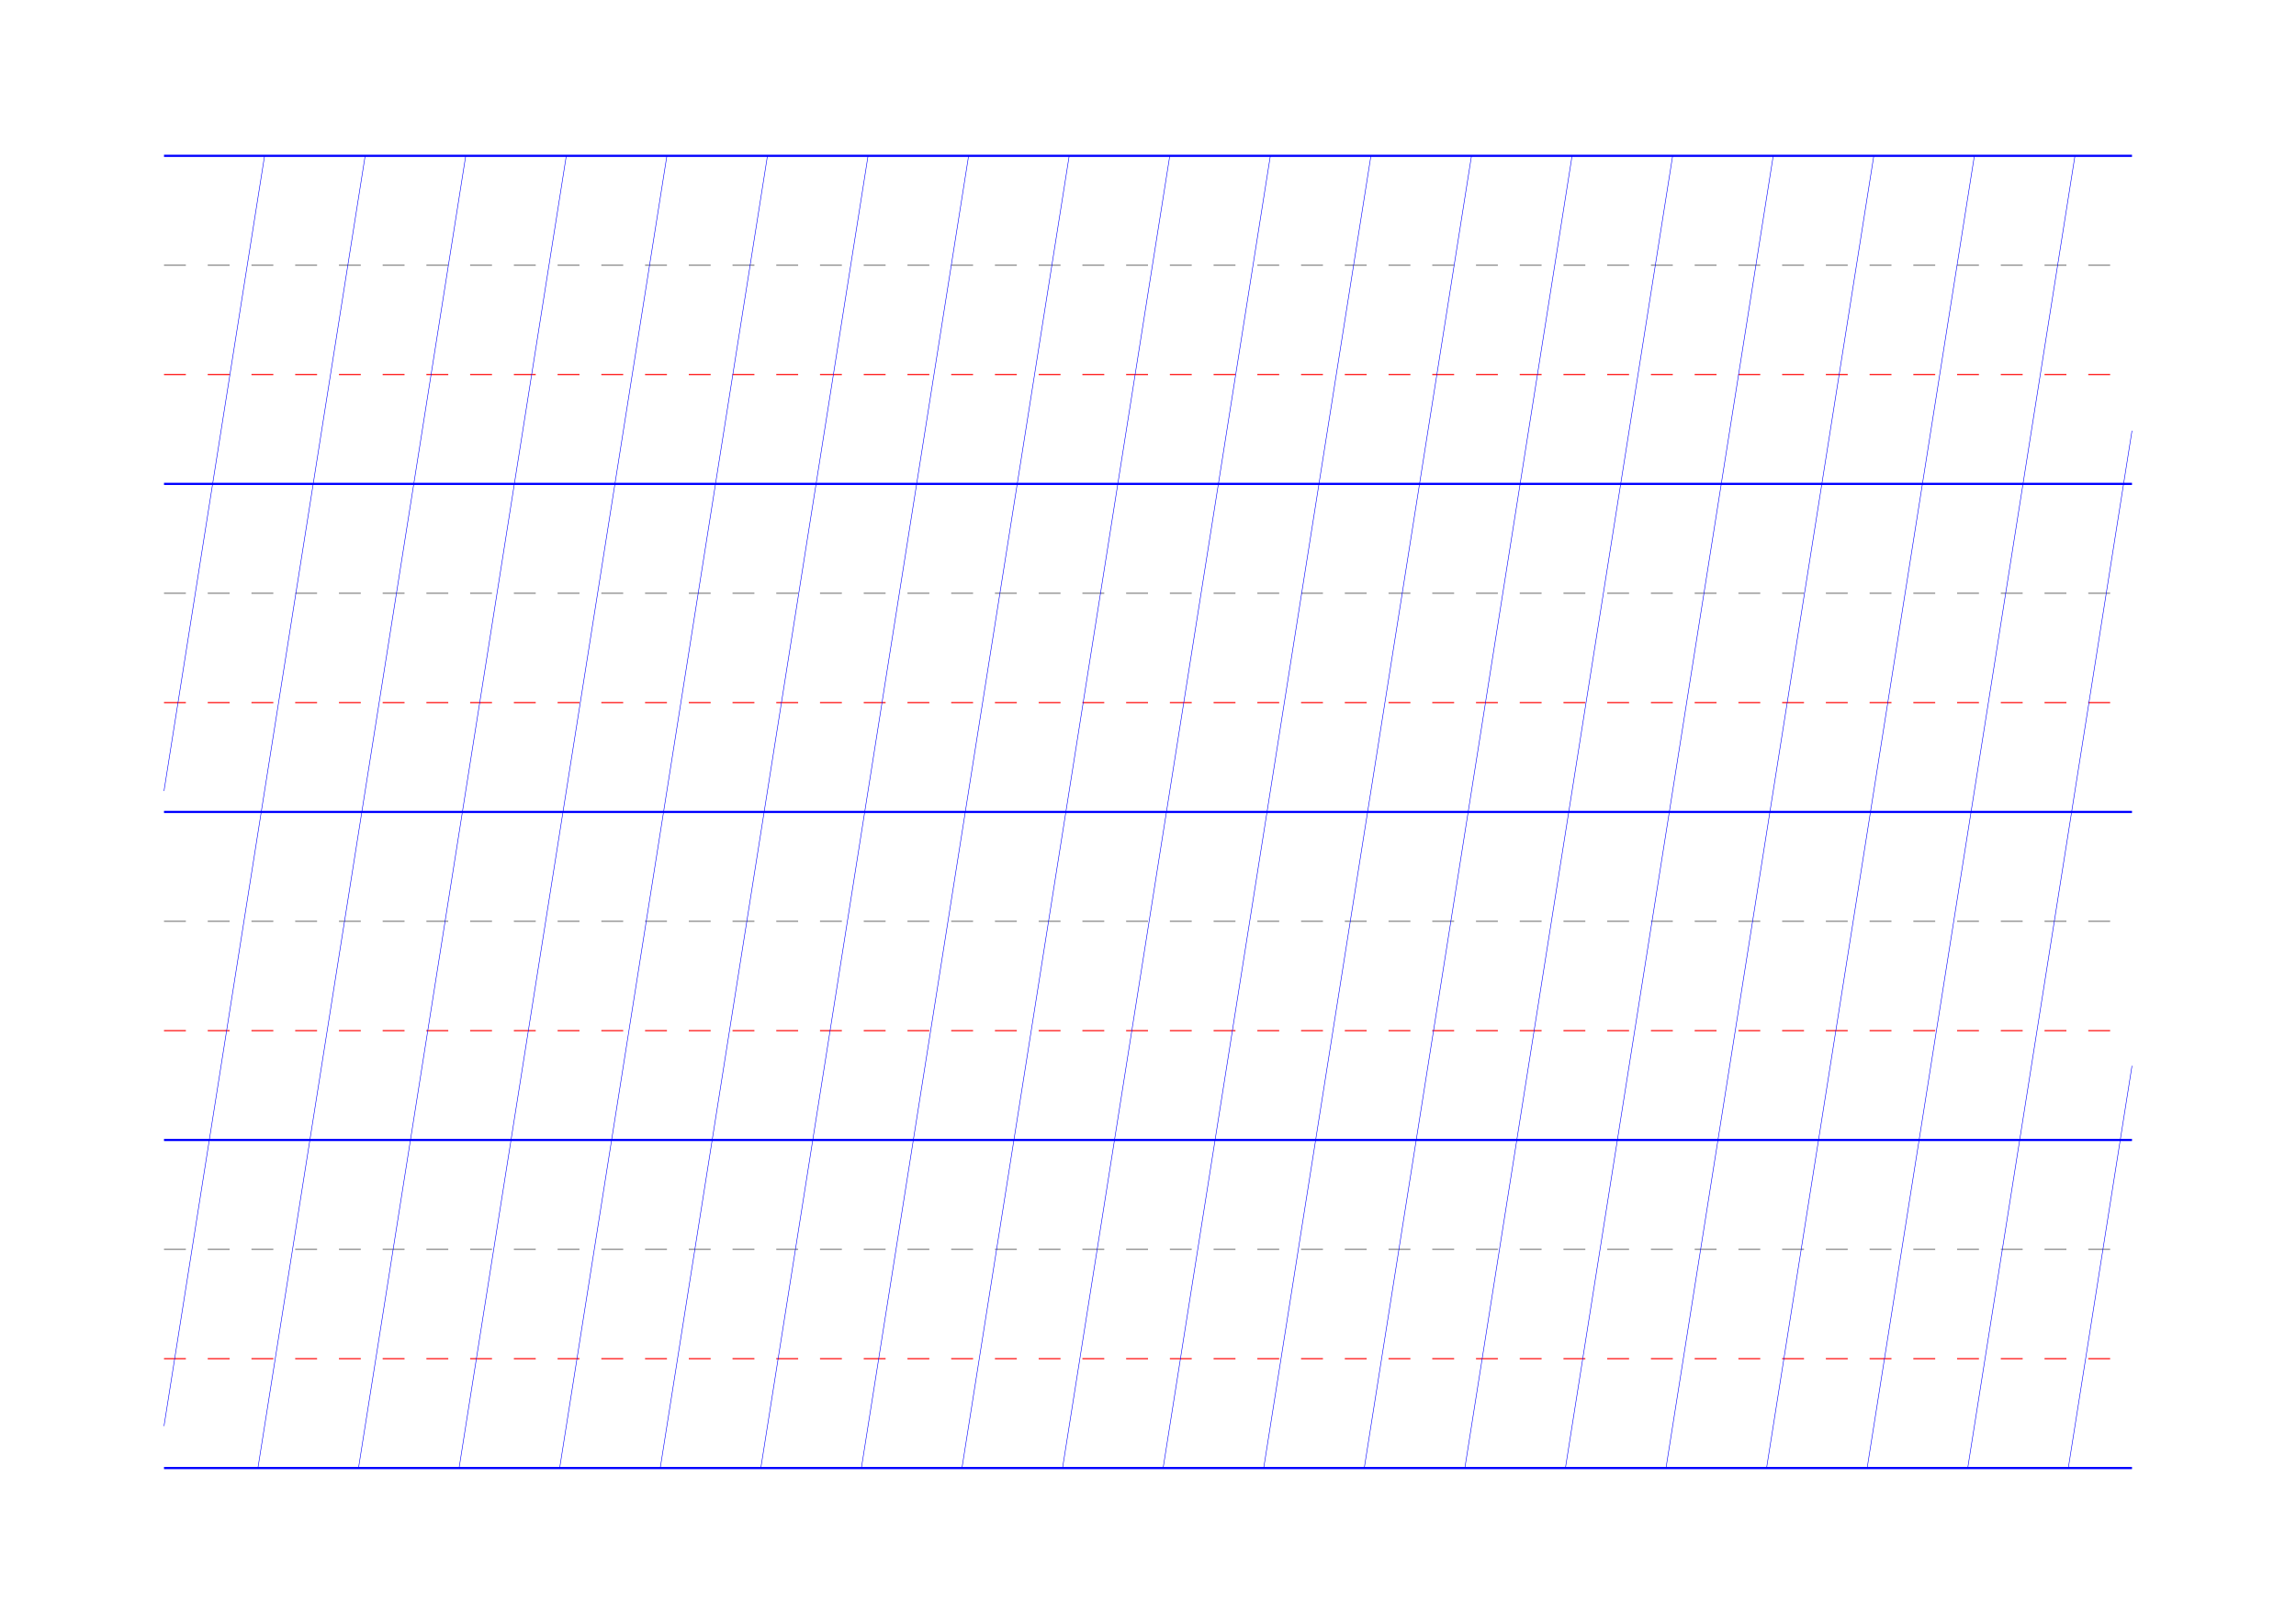<?xml version="1.0" standalone="no"?>
<!DOCTYPE svg PUBLIC "-//W3C//DTD SVG 1.1//EN" "http://www.w3.org/Graphics/SVG/1.1/DTD/svg11.dtd">
<svg xmlns="http://www.w3.org/2000/svg" width="210.0mm" height="148.5mm" viewBox="0 0 210.0 148.5" >

  <g id="sheet">
    <line x1="15.0" y1="14.25" x2="195.0" y2="14.25" stroke='blue' stroke-width='0.2' tags='ascender'/>
    <line x1="15.0" y1="24.25" x2="195.0" y2="24.25" stroke='grey' stroke-width='0.1' stroke-dasharray='2, 2' tags='waist'/>
    <line x1="15.0" y1="34.25" x2="195.0" y2="34.25" stroke='red' stroke-width='0.1' stroke-dasharray='2, 2' tags='base'/>
    <line x1="15.0" y1="44.25" x2="195.0" y2="44.25" stroke='blue' stroke-width='0.2' tags='descender'/>
    <line x1="15.0" y1="54.25" x2="195.0" y2="54.25" stroke='grey' stroke-width='0.1' stroke-dasharray='2, 2' tags='waist'/>
    <line x1="15.0" y1="64.25" x2="195.0" y2="64.25" stroke='red' stroke-width='0.1' stroke-dasharray='2, 2' tags='base'/>
    <line x1="15.0" y1="74.25" x2="195.0" y2="74.25" stroke='blue' stroke-width='0.2' tags='descender'/>
    <line x1="15.0" y1="84.25" x2="195.0" y2="84.25" stroke='grey' stroke-width='0.1' stroke-dasharray='2, 2' tags='waist'/>
    <line x1="15.0" y1="94.25" x2="195.0" y2="94.25" stroke='red' stroke-width='0.1' stroke-dasharray='2, 2' tags='base'/>
    <line x1="15.0" y1="104.25" x2="195.0" y2="104.25" stroke='blue' stroke-width='0.2' tags='descender'/>
    <line x1="15.0" y1="114.25" x2="195.0" y2="114.25" stroke='grey' stroke-width='0.1' stroke-dasharray='2, 2' tags='waist'/>
    <line x1="15.0" y1="124.25" x2="195.0" y2="124.25" stroke='red' stroke-width='0.1' stroke-dasharray='2, 2' tags='base'/>
    <line x1="15.0" y1="134.25" x2="195.0" y2="134.25" stroke='blue' stroke-width='0.2' tags='descender'/>
    <line x1="15.0" y1="14.25" x2="15.0" y2="14.25" stroke='blue' stroke-width='0.05' tags='slant'/>
    <line x1="15.0" y1="72.331" x2="24.199" y2="14.25" stroke='blue' stroke-width='0.05' tags='slant'/>
    <line x1="15.0" y1="130.411" x2="33.398" y2="14.25" stroke='blue' stroke-width='0.05' tags='slant'/>
    <line x1="23.591" y1="134.25" x2="42.597" y2="14.25" stroke='blue' stroke-width='0.05' tags='slant'/>
    <line x1="32.79" y1="134.25" x2="51.796" y2="14.25" stroke='blue' stroke-width='0.05' tags='slant'/>
    <line x1="41.989" y1="134.25" x2="60.995" y2="14.25" stroke='blue' stroke-width='0.05' tags='slant'/>
    <line x1="51.188" y1="134.25" x2="70.194" y2="14.25" stroke='blue' stroke-width='0.05' tags='slant'/>
    <line x1="60.387" y1="134.25" x2="79.393" y2="14.25" stroke='blue' stroke-width='0.05' tags='slant'/>
    <line x1="69.586" y1="134.25" x2="88.592" y2="14.25" stroke='blue' stroke-width='0.05' tags='slant'/>
    <line x1="78.785" y1="134.25" x2="97.792" y2="14.25" stroke='blue' stroke-width='0.05' tags='slant'/>
    <line x1="87.984" y1="134.25" x2="106.991" y2="14.25" stroke='blue' stroke-width='0.05' tags='slant'/>
    <line x1="97.184" y1="134.25" x2="116.19" y2="14.25" stroke='blue' stroke-width='0.05' tags='slant'/>
    <line x1="106.383" y1="134.25" x2="125.389" y2="14.25" stroke='blue' stroke-width='0.05' tags='slant'/>
    <line x1="115.582" y1="134.25" x2="134.588" y2="14.25" stroke='blue' stroke-width='0.05' tags='slant'/>
    <line x1="124.781" y1="134.25" x2="143.787" y2="14.25" stroke='blue' stroke-width='0.05' tags='slant'/>
    <line x1="133.98" y1="134.25" x2="152.986" y2="14.25" stroke='blue' stroke-width='0.05' tags='slant'/>
    <line x1="143.179" y1="134.25" x2="162.185" y2="14.25" stroke='blue' stroke-width='0.05' tags='slant'/>
    <line x1="152.378" y1="134.25" x2="171.384" y2="14.25" stroke='blue' stroke-width='0.05' tags='slant'/>
    <line x1="161.577" y1="134.25" x2="180.583" y2="14.25" stroke='blue' stroke-width='0.05' tags='slant'/>
    <line x1="170.776" y1="134.25" x2="189.782" y2="14.25" stroke='blue' stroke-width='0.05' tags='slant'/>
    <line x1="179.975" y1="134.25" x2="195.0" y2="39.387" stroke='blue' stroke-width='0.05' tags='slant'/>
    <line x1="189.174" y1="134.25" x2="195.0" y2="97.467" stroke='blue' stroke-width='0.05' tags='slant'/>
  </g>
</svg>
